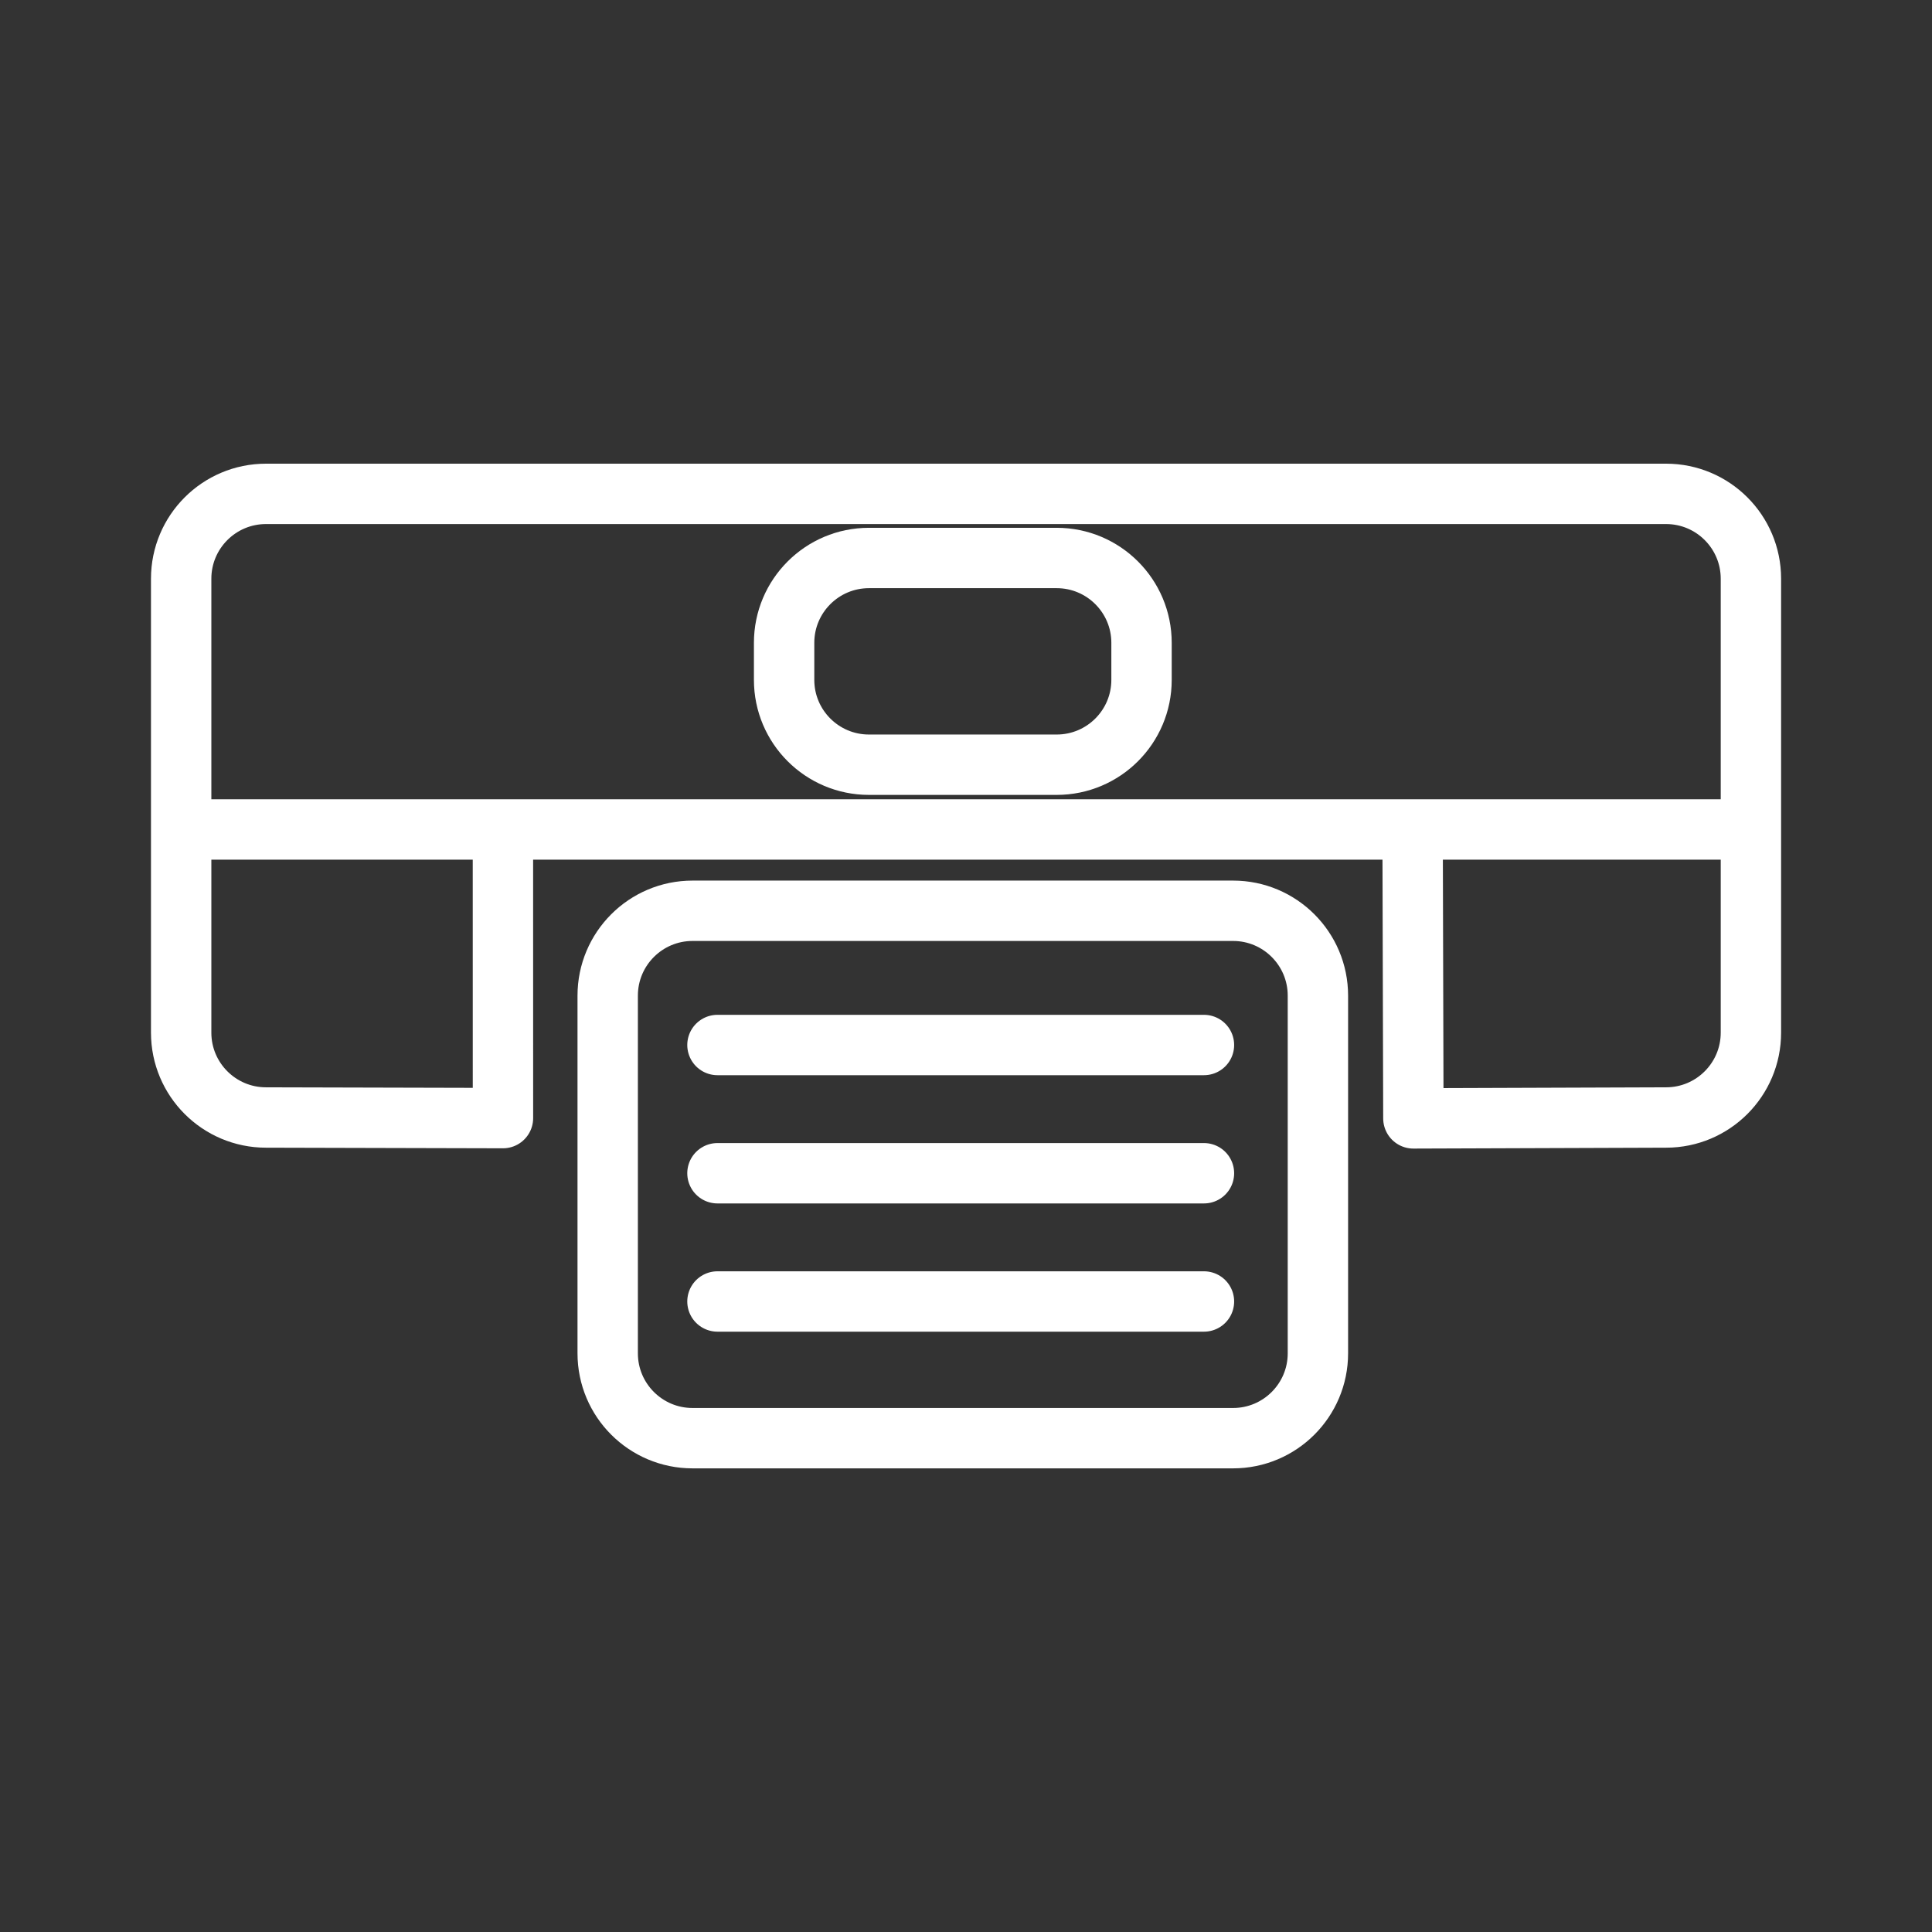 <ns0:svg xmlns:ns0="http://www.w3.org/2000/svg" id="a" viewBox="0 0 48 48" style="stroke-width:1.5px"><ns0:rect x="0" y="0" width="48" height="48" fill="#333333" stroke="none"/><ns0:defs style="stroke-width:1.5px"><ns0:style style="stroke-width:1.5px">.j{fill:none;stroke:#fff;stroke-linecap:round;stroke-linejoin:round;}</ns0:style></ns0:defs><ns0:g id="b" style="stroke-width:1.5px"><ns0:path id="c" class="j" d="m12.495,20.75l.001,7.029-5.887-.015c-1.164,0-2.108-.944-2.108-2.108v-11.278c0-1.164.944-2.108,2.108-2.108h34.784c1.164,0,2.108.944,2.108,2.108v11.278c0,1.164-.944,2.108-2.108,2.108l-6.278.022-.019-7.035" style="stroke-width:1.5px" /><ns0:path id="d" class="j" d="m30.635,22.628h-13.429c-1.164,0-2.108.944-2.108,2.108v8.887c0,1.164.944,2.108,2.108,2.108h13.429c1.164,0,2.108-.944,2.108-2.108v-8.887c0-1.164-.944-2.108-2.108-2.108Z" style="stroke-width:1.5px" /><ns0:path id="e" class="j" d="m4.527,20.608h38.751" style="stroke-width:1.5px" /><ns0:path id="f" class="j" d="m17.825,25.963h12.087" style="stroke-width:1.5px" /><ns0:path id="g" class="j" d="m17.825,29.149h12.087" style="stroke-width:1.5px" /><ns0:path id="h" class="j" d="m17.825,32.335h12.087" style="stroke-width:1.5px" /><ns0:path id="i" class="j" d="m26.253,13.863h-4.664c-1.164,0-2.108.944-2.108,2.108v.92c0,1.164.944,2.108,2.108,2.108h4.664c1.164,0,2.108-.944,2.108-2.108v-.92c0-1.164-.944-2.108-2.108-2.108Z" style="stroke-width:1.5px" /></ns0:g></ns0:svg>